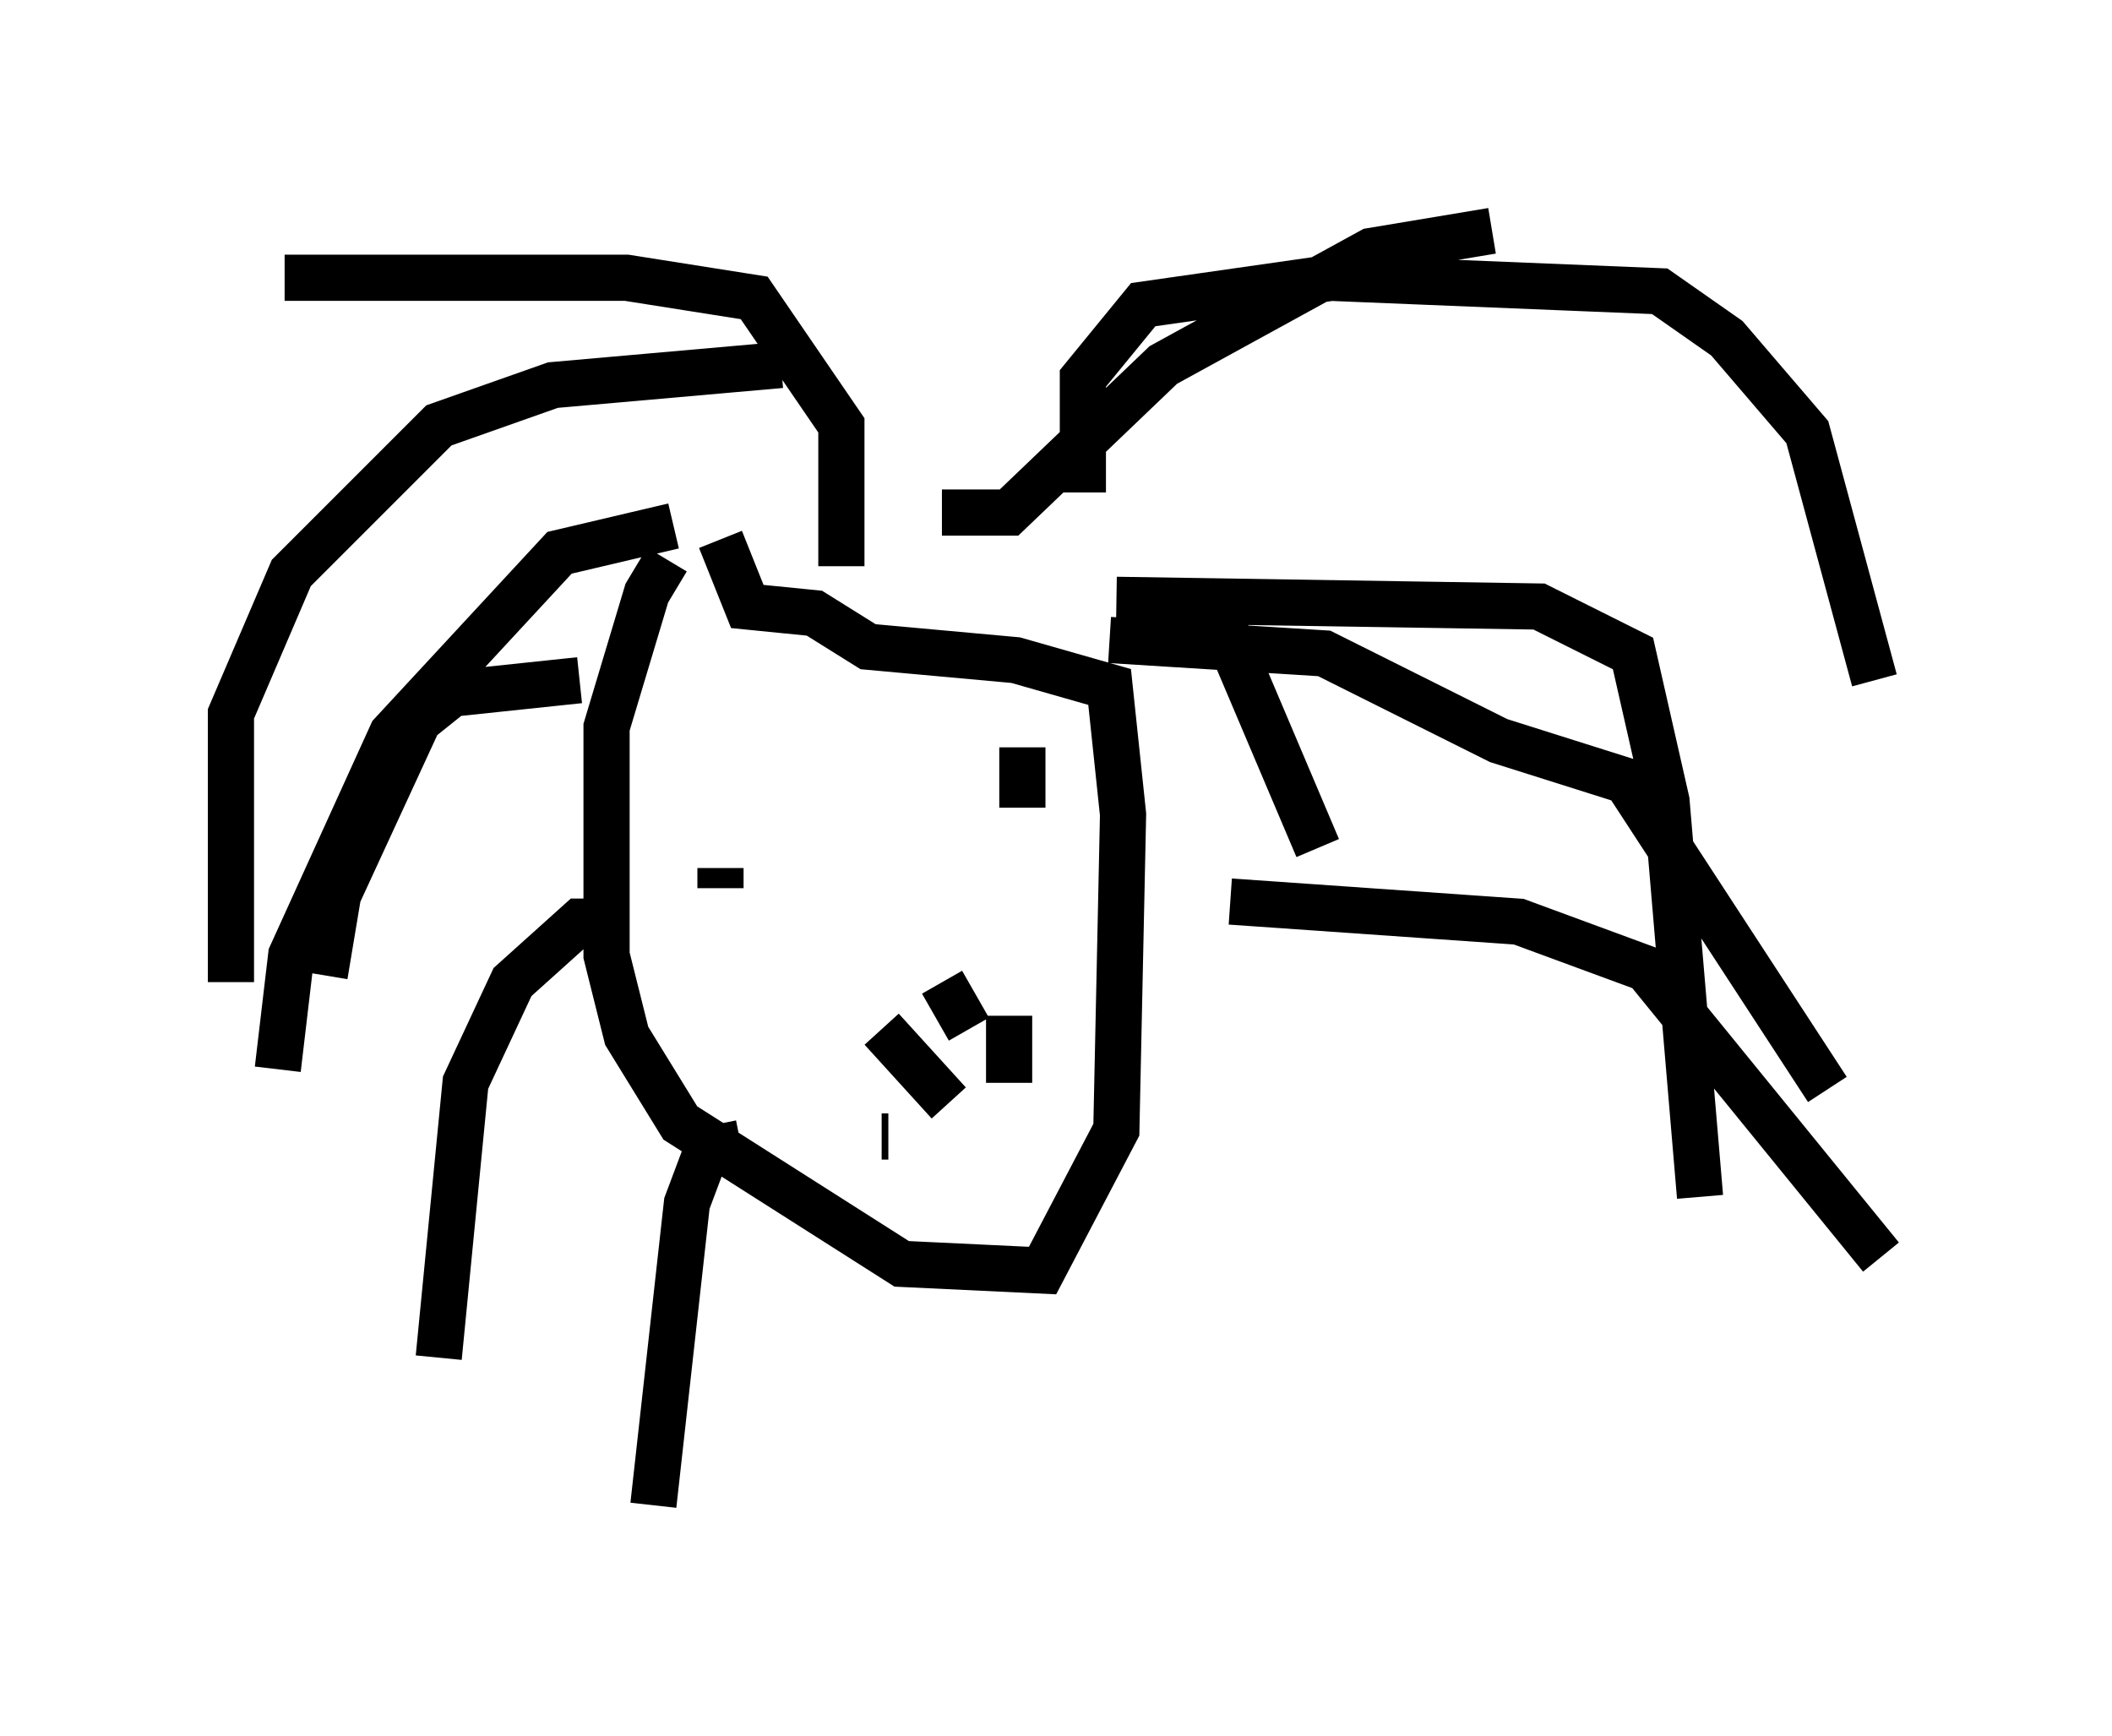 <?xml version="1.0" encoding="utf-8" ?>
<svg baseProfile="full" height="37.598" version="1.1" width="45.732" xmlns="http://www.w3.org/2000/svg" xmlns:ev="http://www.w3.org/2001/xml-events" xmlns:xlink="http://www.w3.org/1999/xlink"><defs /><rect fill="white" height="37.598" width="45.732" x="0" y="0" /><path d="M16.33, 12.117 m-1.888, 0.0 l-0.436, 0.726 -0.872, 2.905 l0.0, 4.939 0.436, 1.743 l1.162, 1.888 4.793, 3.05 l3.05, 0.145 1.598, -3.05 l0.145, -6.827 -0.291, -2.76 l-2.034, -0.581 -3.196, -0.291 l-1.162, -0.726 -1.453, -0.145 l-0.581, -1.453 m0.0, 7.553 l0.0, -0.436 m5.52, -0.145 l0.0, 0.0 m1.017, -2.469 l0.0, 1.307 m-7.553, -6.101 l-2.469, 0.581 -3.631, 3.922 l-2.179, 4.793 -0.291, 2.469 m7.117, -3.196 l-0.581, 0.0 -1.453, 1.307 l-1.017, 2.179 -0.581, 5.955 m3.05, -14.67 l-2.76, 0.291 -0.726, 0.581 l-1.743, 3.777 -0.291, 1.743 m9.006, 3.631 l-0.726, 0.145 -0.436, 1.162 l-0.726, 6.536 m12.492, -13.073 l6.246, 0.436 2.76, 1.017 l5.084, 6.246 m-16.704, -13.363 l4.648, 0.291 3.777, 1.888 l2.76, 0.872 4.358, 6.682 m-19.173, -12.492 l1.453, 0.0 3.341, -3.196 l4.503, -2.469 2.615, -0.436 m-14.089, 7.263 l0.0, -3.05 -1.888, -2.76 l-2.76, -0.436 -7.408, 0.0 m10.749, 1.888 l-4.939, 0.436 -2.469, 0.872 l-3.196, 3.196 -1.307, 3.05 l0.0, 5.81 m18.447, -10.603 l0.0, -2.469 1.307, -1.598 l4.067, -0.581 7.117, 0.291 l1.453, 1.017 1.743, 2.034 l1.453, 5.374 m-16.413, -1.743 l9.151, 0.145 2.034, 1.017 l0.726, 3.196 0.726, 8.57 m-11.039, -12.927 l0.726, 0.581 2.034, 4.793 m-11.765, 3.777 l0.0, 0.0 m2.469, -0.872 l0.0, 0.0 m1.162, 0.0 l0.581, 1.017 m-4.067, 0.436 l0.0, 0.0 m3.631, 1.162 l-1.453, -1.598 m2.76, 1.162 l0.0, -1.453 m-2.615, 2.615 l-0.145, 0.0 " fill="none" stroke="black" stroke-width="1" /></svg>